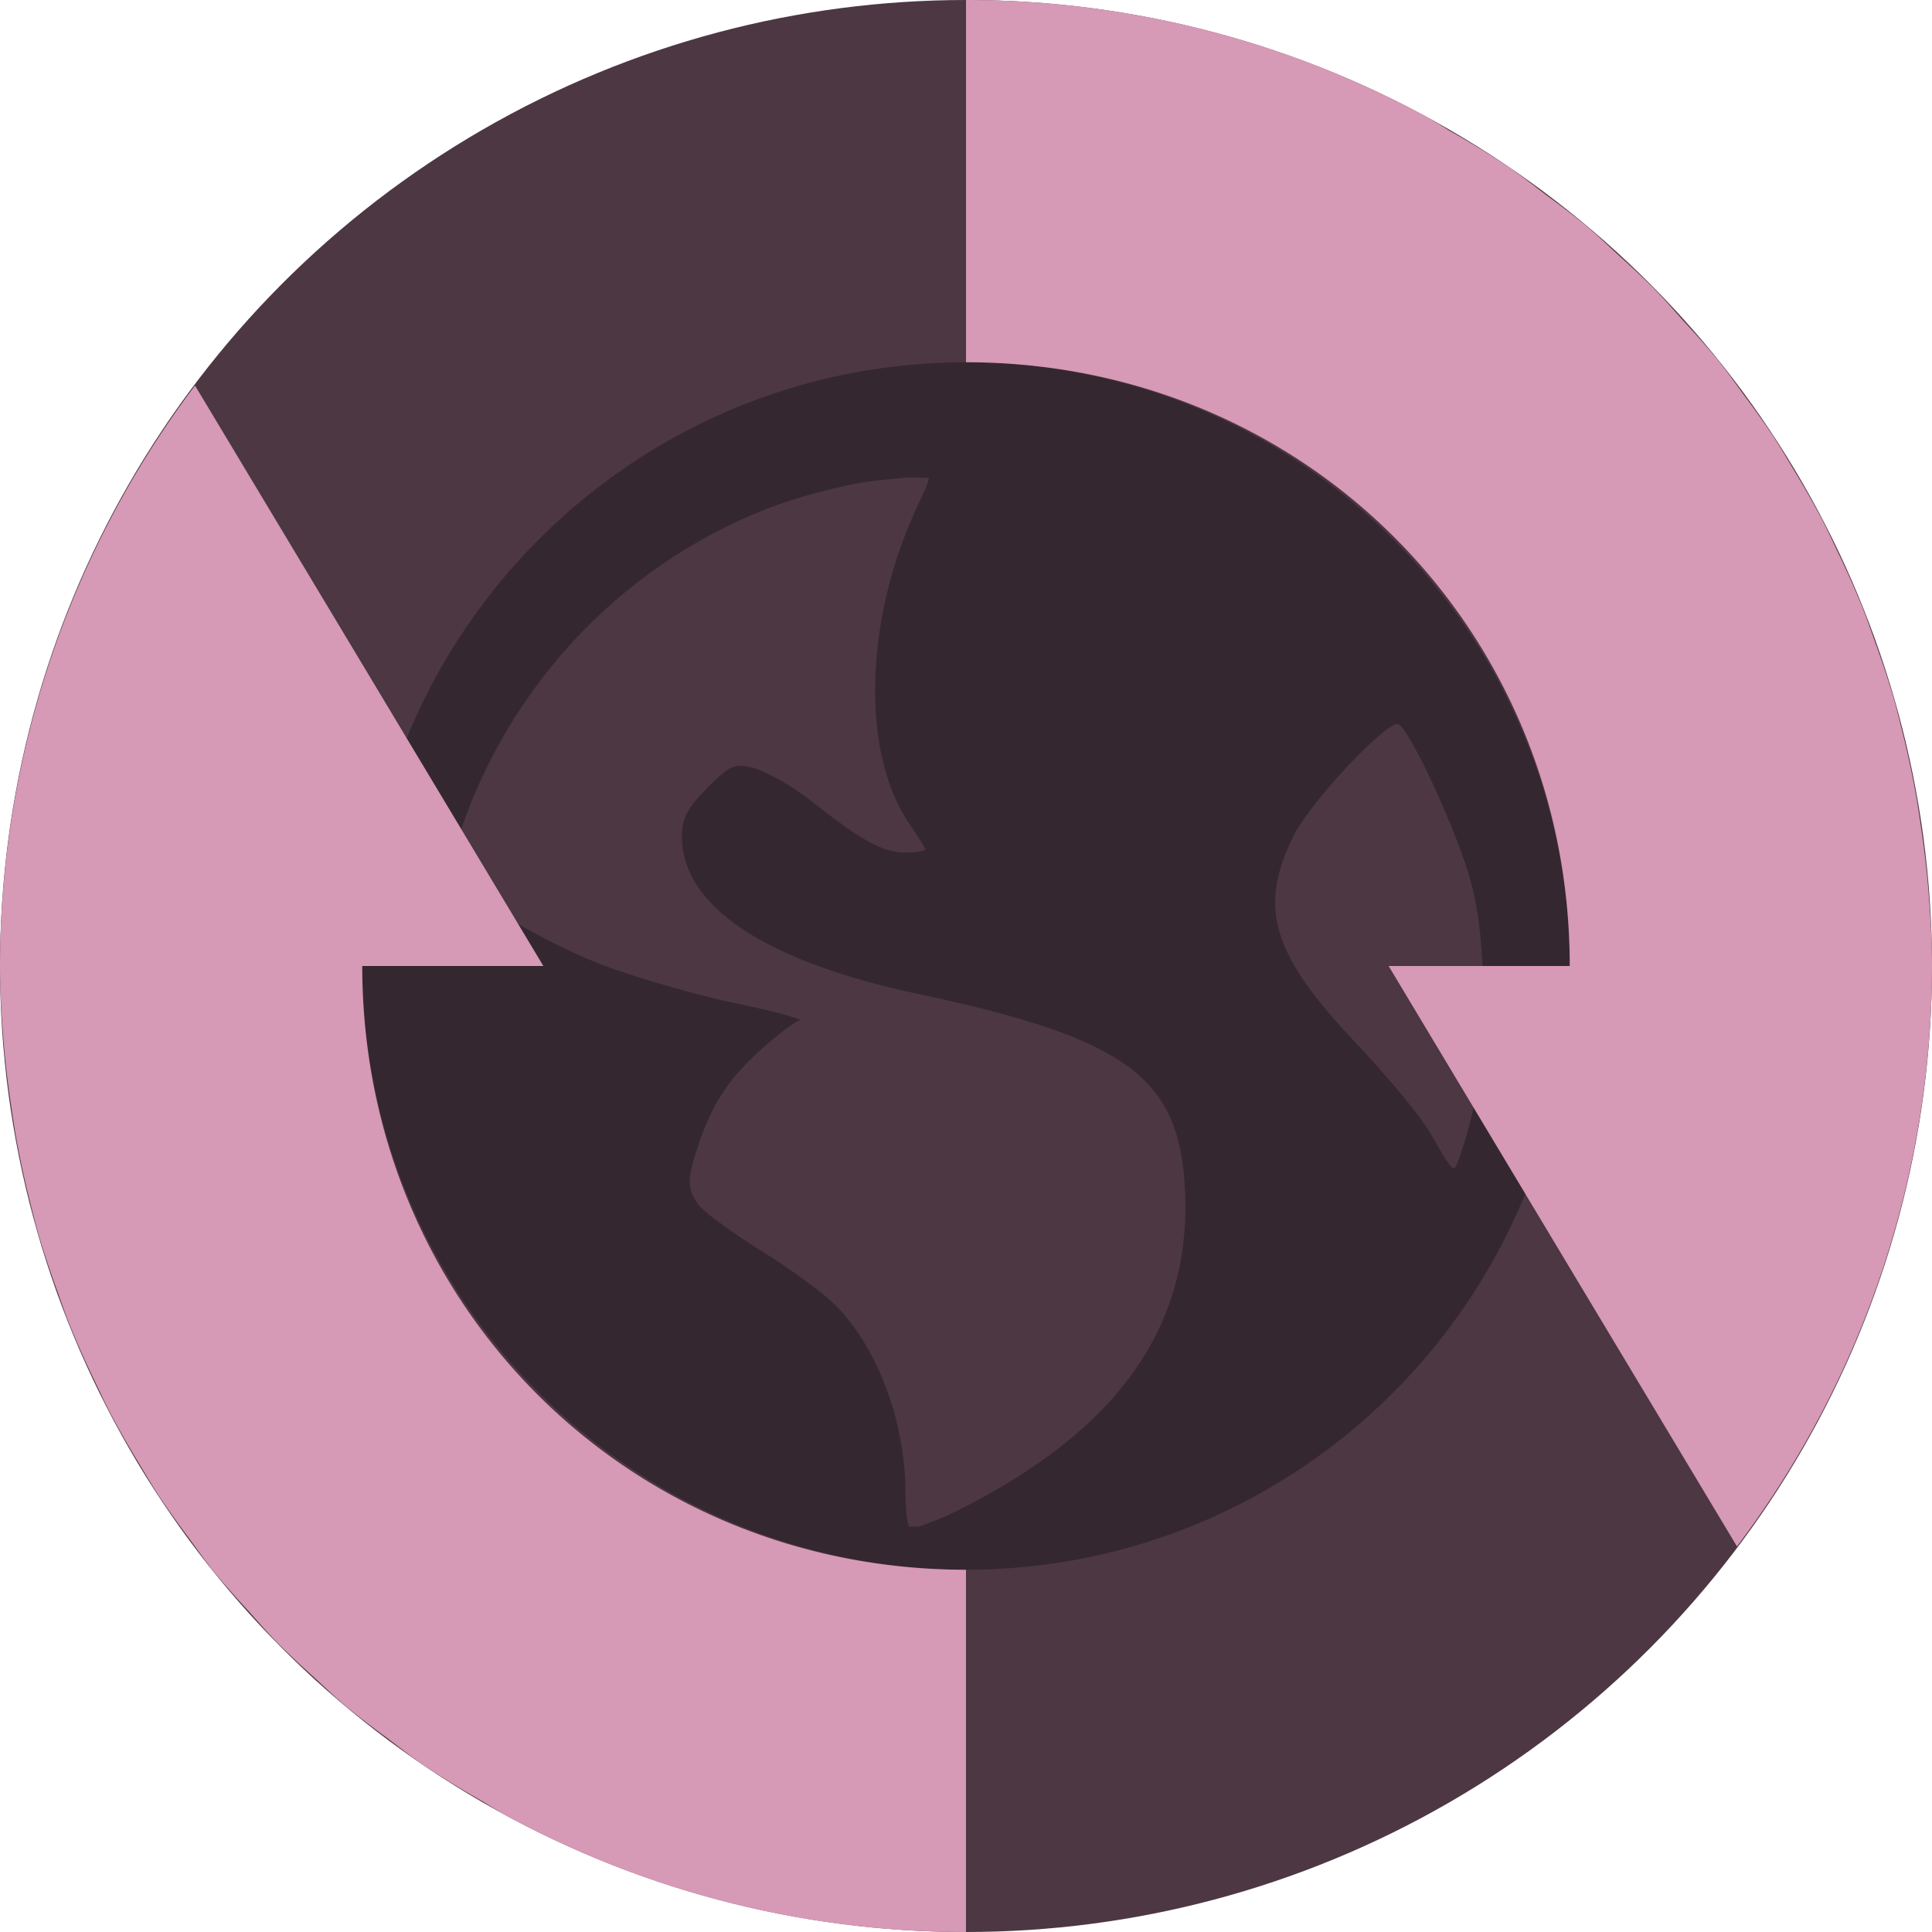<svg xmlns="http://www.w3.org/2000/svg" width="16" height="16" version="1.1">
 <circle style="fill:#4c3743" cx="8" cy="8" r="8"/>
 <path style="opacity:0.3" d="m 8,3 c -2.761,0 -5,2.239 -5,5 0,2.761 2.239,5 5,5 C 10.761,13 13,10.761 13,8 13,5.239 10.761,3 8,3 Z m -0.501,0.956 c 0.058,-0.006 0.132,0.004 0.191,0 0.007,0.028 -0.042,0.127 -0.109,0.272 -0.423,0.925 -0.447,2.009 -0.054,2.588 0.071,0.105 0.135,0.205 0.135,0.218 0,0.013 -0.077,0.027 -0.163,0.027 -0.204,0 -0.396,-0.124 -0.79,-0.435 -0.175,-0.138 -0.402,-0.254 -0.49,-0.272 -0.138,-0.028 -0.175,-0.016 -0.354,0.163 -0.166,0.166 -0.218,0.256 -0.218,0.409 0,0.578 0.685,1.036 1.96,1.306 1.731,0.367 2.158,0.697 2.206,1.607 0.06,1.141 -0.548,2.002 -1.879,2.669 -0.159,0.08 -0.26,0.11 -0.326,0.135 -0.03,-0.003 -0.051,0.003 -0.081,0 -0.011,-0.035 -0.028,-0.117 -0.028,-0.272 0,-0.606 -0.238,-1.23 -0.598,-1.579 -0.097,-0.094 -0.368,-0.292 -0.6,-0.435 C 6.069,10.211 5.835,10.045 5.783,9.974 5.697,9.856 5.69,9.783 5.757,9.565 5.878,9.167 6.021,8.945 6.301,8.693 6.447,8.561 6.595,8.452 6.627,8.449 6.66,8.447 6.441,8.38 6.111,8.313 5.781,8.245 5.297,8.103 5.048,8.013 4.592,7.847 3.977,7.502 3.742,7.251 c -0.01,-0.011 -0.019,-0.018 -0.028,-0.028 0.336,-1.34 1.28,-2.438 2.532,-2.967 0.262,-0.111 0.533,-0.187 0.818,-0.246 0.142,-0.029 0.289,-0.04 0.435,-0.054 z M 11.584,5.998 c 0.102,0.063 0.488,0.899 0.598,1.307 0.142,0.526 0.132,1.437 0,1.96 C 12.132,9.464 12.069,9.651 12.047,9.674 12.026,9.697 11.947,9.564 11.856,9.402 11.765,9.24 11.472,8.895 11.23,8.639 10.529,7.9 10.419,7.514 10.712,6.924 10.86,6.627 11.505,5.949 11.584,5.998 Z"/>
 <path style="fill:#d699b6" d="M 8 0 L 8 3 C 10.797 3 13 5.203 13 8 L 11.5 8 L 13 10.5 L 14.385 12.807 A 8 8 0 0 0 16 8 C 16 7.768 15.984 7.539 15.965 7.312 A 8 8 0 0 0 15.91 6.859 C 15.895 6.755 15.88 6.652 15.861 6.549 A 8 8 0 0 0 15.756 6.066 C 15.731 5.966 15.707 5.865 15.678 5.766 A 8 8 0 0 0 15.525 5.307 C 15.49 5.209 15.457 5.111 15.418 5.016 A 8 8 0 0 0 15.209 4.549 C 15.171 4.469 15.134 4.389 15.094 4.311 A 8 8 0 0 0 14.854 3.889 C 14.796 3.793 14.739 3.695 14.678 3.602 A 8 8 0 0 0 14.445 3.275 C 14.37 3.172 14.297 3.068 14.217 2.969 A 8 8 0 0 0 13.947 2.664 C 13.862 2.569 13.779 2.472 13.689 2.381 A 8 8 0 0 0 13.412 2.121 C 13.314 2.031 13.218 1.937 13.115 1.852 A 8 8 0 0 0 12.805 1.615 C 12.699 1.535 12.596 1.452 12.486 1.377 A 8 8 0 0 0 12 1.08 A 8 8 0 0 0 11.832 0.977 A 8 8 0 0 0 11.115 0.631 C 11.115 0.631 11.113 0.629 11.113 0.629 A 8 8 0 0 0 8.818 0.041 A 8 8 0 0 0 8.799 0.039 C 8.536 0.013 8.27 4.6259293e-18 8 0 z M 1.615 3.193 A 8 8 0 0 0 0 8 C 0 8.232 0.016 8.461 0.035 8.688 A 8 8 0 0 0 0.09 9.141 C 0.105 9.245 0.12 9.348 0.139 9.451 A 8 8 0 0 0 0.244 9.934 C 0.269 10.034 0.293 10.135 0.322 10.234 A 8 8 0 0 0 0.475 10.693 C 0.51 10.791 0.543 10.889 0.582 10.984 A 8 8 0 0 0 0.791 11.451 C 0.829 11.531 0.866 11.611 0.906 11.689 A 8 8 0 0 0 1.146 12.111 C 1.204 12.207 1.261 12.305 1.322 12.398 A 8 8 0 0 0 1.555 12.725 C 1.63 12.828 1.703 12.932 1.783 13.031 A 8 8 0 0 0 2.053 13.336 C 2.138 13.431 2.221 13.528 2.311 13.619 A 8 8 0 0 0 2.588 13.879 C 2.686 13.969 2.782 14.063 2.885 14.148 A 8 8 0 0 0 3.195 14.385 C 3.301 14.465 3.404 14.548 3.514 14.623 A 8 8 0 0 0 4 14.92 A 8 8 0 0 0 4.168 15.023 A 8 8 0 0 0 4.885 15.369 C 4.885 15.369 4.887 15.371 4.887 15.371 A 8 8 0 0 0 7.182 15.959 A 8 8 0 0 0 7.201 15.961 C 7.464 15.987 7.73 16 8 16 L 8 13 C 5.203 13 3 10.797 3 8 L 4.5 8 L 3 5.5 L 1.615 3.193 z"/>
</svg>
